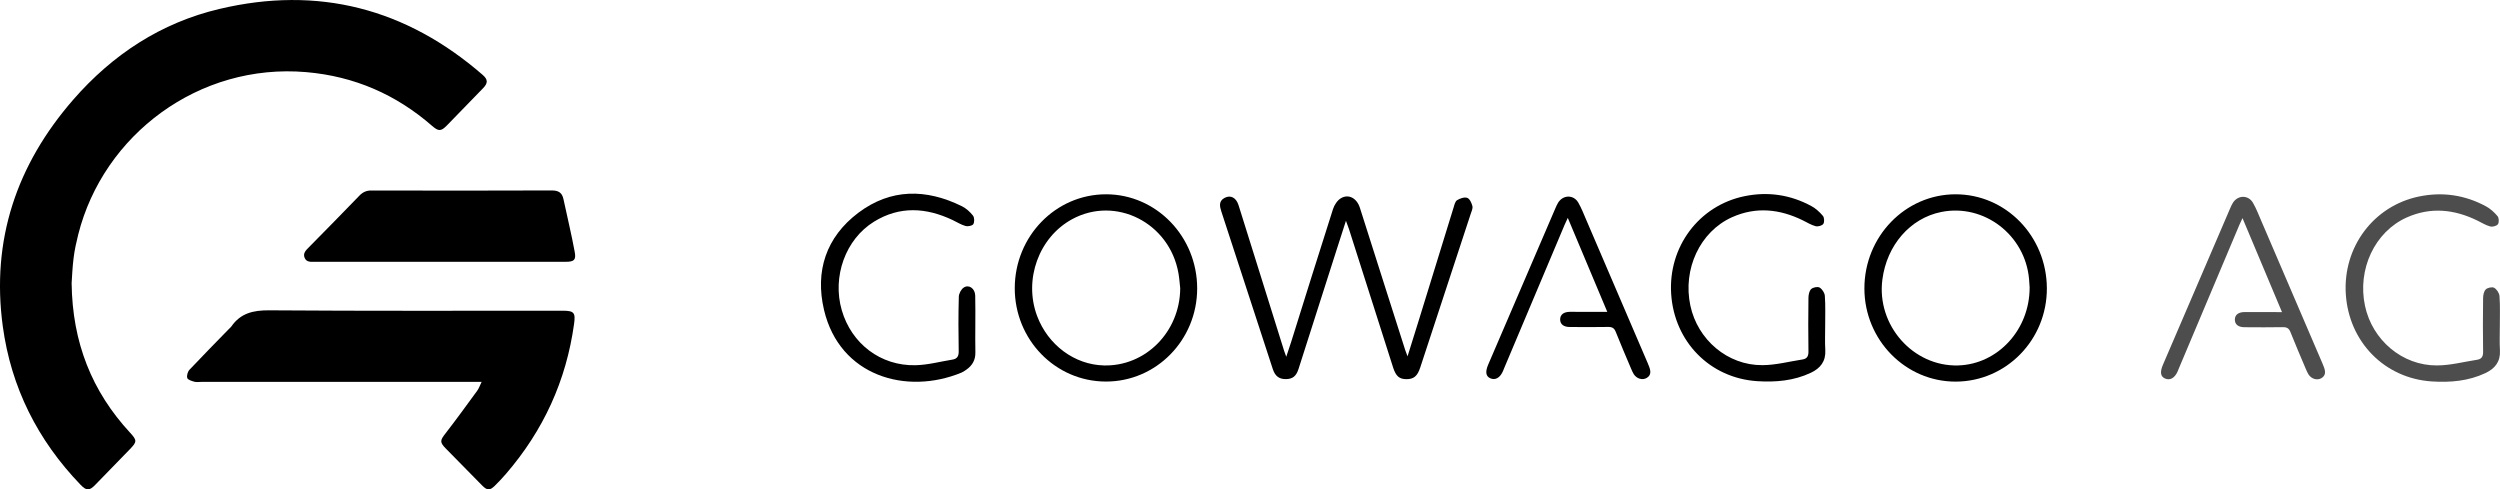 <?xml version="1.0" encoding="utf-8"?>
<!-- Generator: Adobe Illustrator 23.0.1, SVG Export Plug-In . SVG Version: 6.00 Build 0)  -->
<svg version="1.1" id="Layer_1" xmlns="http://www.w3.org/2000/svg" xmlns:xlink="http://www.w3.org/1999/xlink" x="0px" y="0px"
	 viewBox="0 0 448.16 87.73" style="enable-background:new 0 0 448.16 87.73;" xml:space="preserve">
<style type="text/css">
	.st0{fill:#4D4D4D;}
</style>
<g>
	<path d="M12.84,50.76c0.13,10.67,3.64,19.41,10.49,26.82c1.24,1.34,1.24,1.62-0.02,2.92c-2.08,2.14-4.15,4.28-6.23,6.41
		c-1.07,1.1-1.58,1.09-2.65-0.02C6.75,78.91,1.99,69.46,0.5,58.5c-2.1-15.46,2.47-28.96,12.62-40.62
		C20.17,9.78,28.87,4.07,39.35,1.6C57.03-2.59,72.8,1.5,86.52,13.42c0.97,0.84,0.97,1.47,0.07,2.4c-2.15,2.22-4.31,4.45-6.47,6.66
		c-1.08,1.1-1.51,1.09-2.69,0.06c-6.47-5.63-13.95-8.87-22.53-9.61c-19.24-1.66-36.36,11.21-40.88,29.12
		c-0.34,1.37-0.65,2.75-0.82,4.15C12.98,47.9,12.92,49.62,12.84,50.76z"/>
	<path d="M86.34,68.46c-0.83,0-1.36,0-1.89,0c-16.12,0-32.24,0-48.36,0c-0.42,0-0.86,0.08-1.25-0.03c-0.47-0.13-1.17-0.34-1.27-0.67
		c-0.13-0.42,0.08-1.15,0.41-1.49c2.33-2.48,4.72-4.89,7.09-7.33c0.13-0.14,0.3-0.25,0.4-0.41c1.66-2.39,3.92-2.92,6.79-2.9
		c17.53,0.13,35.06,0.07,52.6,0.07c2.06,0,2.33,0.36,2.05,2.36c-1.4,10.18-5.51,19.13-12.22,26.9c-0.62,0.72-1.28,1.42-1.96,2.09
		c-0.92,0.91-1.38,0.91-2.31-0.03c-2.18-2.2-4.35-4.4-6.51-6.62c-1.11-1.13-1.02-1.46-0.06-2.69c1.96-2.52,3.83-5.12,5.72-7.7
		C85.84,69.63,86,69.16,86.34,68.46z"/>
	<path d="M78.83,46.93c-7.44,0-14.89,0-22.33,0c-0.72,0-1.54,0.13-1.89-0.71c-0.34-0.81,0.22-1.35,0.75-1.88
		c3.03-3.07,6.06-6.15,9.05-9.25c0.63-0.65,1.27-0.95,2.19-0.94c10.77,0.03,21.53,0.03,32.3-0.01c1.2,0,1.86,0.38,2.11,1.56
		c0.67,3.16,1.44,6.3,2.02,9.47c0.27,1.45-0.14,1.76-1.62,1.76C93.87,46.93,86.35,46.93,78.83,46.93z"/>
	<path d="M241.28,39.58c-0.6,1.86-1.1,3.39-1.59,4.94c-2.3,7.2-4.6,14.4-6.9,21.59c-0.42,1.33-1.07,1.84-2.28,1.85
		c-1.18,0.01-1.92-0.51-2.34-1.79c-3.09-9.43-6.17-18.86-9.24-28.3c-0.29-0.9-0.48-1.83,0.6-2.4c1.07-0.57,2.07-0.05,2.5,1.32
		c1.23,3.89,2.44,7.79,3.66,11.69c1.5,4.81,3.01,9.62,4.51,14.42c0.08,0.25,0.17,0.49,0.38,1.05c0.36-1.08,0.63-1.87,0.88-2.66
		c2.49-7.94,4.96-15.88,7.5-23.81c0.24-0.74,0.77-1.56,1.41-1.94c1.38-0.83,2.86-0.02,3.41,1.71c1.63,5.09,3.24,10.18,4.86,15.27
		c1.09,3.42,2.18,6.84,3.27,10.25c0.09,0.27,0.2,0.54,0.41,1.11c0.74-2.38,1.4-4.48,2.05-6.57c2.07-6.71,4.13-13.42,6.21-20.13
		c0.14-0.47,0.28-1.09,0.63-1.3c0.52-0.32,1.3-0.59,1.81-0.41c0.44,0.15,0.79,0.92,0.93,1.48c0.1,0.43-0.17,0.96-0.32,1.43
		c-3.01,9.17-6.03,18.35-9.04,27.52c-0.51,1.54-1.17,2.08-2.49,2.07c-1.25-0.01-1.86-0.53-2.36-2.07
		c-2.65-8.29-5.29-16.58-7.93-24.87C241.67,40.66,241.53,40.28,241.28,39.58z"/>
	<path d="M214.61,51.72c-0.01,9.24-7.34,16.7-16.38,16.68c-9.04-0.02-16.33-7.5-16.32-16.74c0.01-9.31,7.34-16.84,16.38-16.83
		C207.3,34.84,214.62,42.41,214.61,51.72z M211.57,51.68c-0.1-0.91-0.16-1.83-0.32-2.72c-1.6-9.04-11.25-13.92-19.07-9.66
		c-5.96,3.25-8.7,10.82-6.27,17.33c1.95,5.21,6.71,8.75,11.97,8.88C205.38,65.7,211.52,59.47,211.57,51.68z"/>
	<path d="M350.6,68.41c-9.02,0.02-16.37-7.47-16.38-16.69c-0.01-9.31,7.31-16.88,16.33-16.89c9.04-0.01,16.34,7.51,16.38,16.84
		C366.96,60.9,359.66,68.38,350.6,68.41z M363.84,51.48c-0.02-0.37-0.05-0.9-0.1-1.43C363.05,42.12,355.65,36.46,348,38
		c-5.57,1.12-9.76,5.93-10.56,12.13c-1.06,8.18,5.52,15.62,13.6,15.38C358.15,65.29,363.88,59.08,363.84,51.48z"/>
	<path d="M327.19,58.3c0,1.49-0.07,2.98,0.02,4.47c0.11,2.01-0.89,3.25-2.58,4.05c-3.06,1.45-6.33,1.72-9.63,1.51
		c-8.47-0.55-14.86-7.07-15.42-15.63c-0.55-8.44,4.97-15.85,13.15-17.53c4.18-0.86,8.22-0.27,11.98,1.77
		c0.78,0.42,1.49,1.07,2.07,1.76c0.26,0.31,0.3,1.11,0.07,1.44c-0.22,0.32-0.96,0.52-1.37,0.41c-0.8-0.21-1.53-0.67-2.28-1.04
		c-4.15-2.04-8.4-2.5-12.71-0.57c-5.73,2.57-8.87,9.29-7.47,15.84c1.3,6.13,6.68,10.72,12.9,10.68c2.41-0.01,4.81-0.65,7.21-1.02
		c0.8-0.12,1.08-0.6,1.06-1.44c-0.05-3.21-0.04-6.42,0-9.63c0.01-0.53,0.14-1.22,0.49-1.55c0.33-0.31,1.16-0.48,1.51-0.27
		c0.46,0.27,0.91,0.96,0.94,1.5C327.26,54.79,327.18,56.55,327.19,58.3C327.18,58.3,327.19,58.3,327.19,58.3z"/>
	<path d="M174.84,58.36c0,1.6-0.03,3.21,0.01,4.81c0.03,1.35-0.54,2.35-1.62,3.1c-0.28,0.2-0.57,0.4-0.88,0.53
		c-9.83,4.06-21.81,0.67-24.63-11.23c-1.64-6.95,0.36-13.06,6.14-17.42c5.81-4.38,12.17-4.34,18.58-1.18
		c0.76,0.38,1.45,1.01,1.98,1.68c0.27,0.34,0.29,1.15,0.06,1.53c-0.18,0.3-0.97,0.45-1.4,0.33c-0.79-0.22-1.52-0.69-2.28-1.05
		c-4.75-2.26-9.5-2.57-14.11,0.27c-5.14,3.16-7.53,9.89-5.79,15.88c1.74,6,6.96,10,13.21,9.86c2.22-0.05,4.43-0.65,6.64-1.01
		c0.85-0.14,1.13-0.63,1.11-1.51c-0.06-3.25-0.07-6.49,0.02-9.74c0.01-0.58,0.41-1.35,0.88-1.66c0.93-0.62,2.03,0.17,2.06,1.43
		C174.87,54.77,174.84,56.56,174.84,58.36z"/>
	<path d="M288.13,55.91c-2.38-5.66-4.69-11.16-7.08-16.85c-0.24,0.52-0.41,0.85-0.55,1.19c-3.63,8.62-7.26,17.23-10.9,25.85
		c-0.06,0.14-0.11,0.29-0.17,0.43c-0.54,1.22-1.39,1.69-2.3,1.27c-0.77-0.35-0.9-1.14-0.36-2.41c4.02-9.36,8.04-18.73,12.07-28.09
		c0.15-0.35,0.31-0.7,0.51-1.02c0.91-1.38,2.75-1.39,3.58,0.04c0.59,1.02,1.01,2.14,1.48,3.22c3.65,8.49,7.29,16.98,10.93,25.47
		c0.11,0.25,0.21,0.49,0.3,0.74c0.29,0.77,0.38,1.52-0.46,2.01c-0.76,0.44-1.78,0.13-2.3-0.68c-0.2-0.32-0.35-0.68-0.5-1.03
		c-0.92-2.18-1.86-4.35-2.73-6.55c-0.27-0.68-0.64-0.9-1.36-0.89c-2.29,0.05-4.58,0.02-6.88,0.01c-1.12,0-1.74-0.51-1.73-1.37
		c0.01-0.85,0.63-1.34,1.76-1.35C283.62,55.9,285.79,55.91,288.13,55.91z"/>
	<path class="st0" d="M448.13,58.35c0,1.49-0.07,2.98,0.02,4.47c0.11,2.01-0.89,3.25-2.58,4.05c-3.06,1.45-6.33,1.72-9.63,1.51
		c-8.47-0.55-14.86-7.07-15.42-15.63c-0.55-8.44,4.97-15.85,13.15-17.53c4.18-0.86,8.22-0.27,11.98,1.77
		c0.78,0.42,1.49,1.07,2.07,1.76c0.26,0.31,0.3,1.11,0.07,1.44c-0.22,0.32-0.96,0.52-1.37,0.41c-0.8-0.21-1.53-0.67-2.28-1.04
		c-4.15-2.04-8.4-2.5-12.71-0.57c-5.73,2.57-8.87,9.29-7.47,15.84c1.3,6.13,6.68,10.72,12.9,10.68c2.41-0.01,4.81-0.65,7.21-1.02
		c0.8-0.12,1.08-0.6,1.06-1.44c-0.05-3.21-0.04-6.42,0-9.63c0.01-0.53,0.14-1.22,0.49-1.55c0.33-0.31,1.16-0.48,1.51-0.27
		c0.46,0.27,0.91,0.96,0.94,1.5C448.2,54.83,448.13,56.59,448.13,58.35C448.13,58.35,448.13,58.35,448.13,58.35z"/>
	<path class="st0" d="M409.08,55.95c-2.38-5.66-4.69-11.16-7.08-16.85c-0.24,0.52-0.41,0.85-0.55,1.19
		c-3.63,8.62-7.26,17.23-10.9,25.85c-0.06,0.14-0.11,0.29-0.17,0.43c-0.54,1.22-1.39,1.69-2.3,1.27c-0.77-0.35-0.9-1.14-0.36-2.41
		c4.02-9.36,8.04-18.73,12.07-28.09c0.15-0.35,0.31-0.7,0.51-1.02c0.91-1.38,2.75-1.39,3.58,0.04c0.59,1.02,1.01,2.14,1.48,3.22
		c3.65,8.49,7.29,16.98,10.93,25.47c0.11,0.25,0.21,0.49,0.3,0.74c0.29,0.77,0.38,1.52-0.46,2.01c-0.76,0.44-1.78,0.13-2.3-0.68
		c-0.2-0.32-0.35-0.68-0.5-1.03c-0.92-2.18-1.86-4.35-2.73-6.55c-0.27-0.68-0.64-0.9-1.36-0.89c-2.29,0.05-4.58,0.02-6.88,0.01
		c-1.12,0-1.74-0.51-1.73-1.37c0.01-0.85,0.63-1.34,1.76-1.35C404.57,55.94,406.73,55.95,409.08,55.95z"/>
</g>
</svg>
